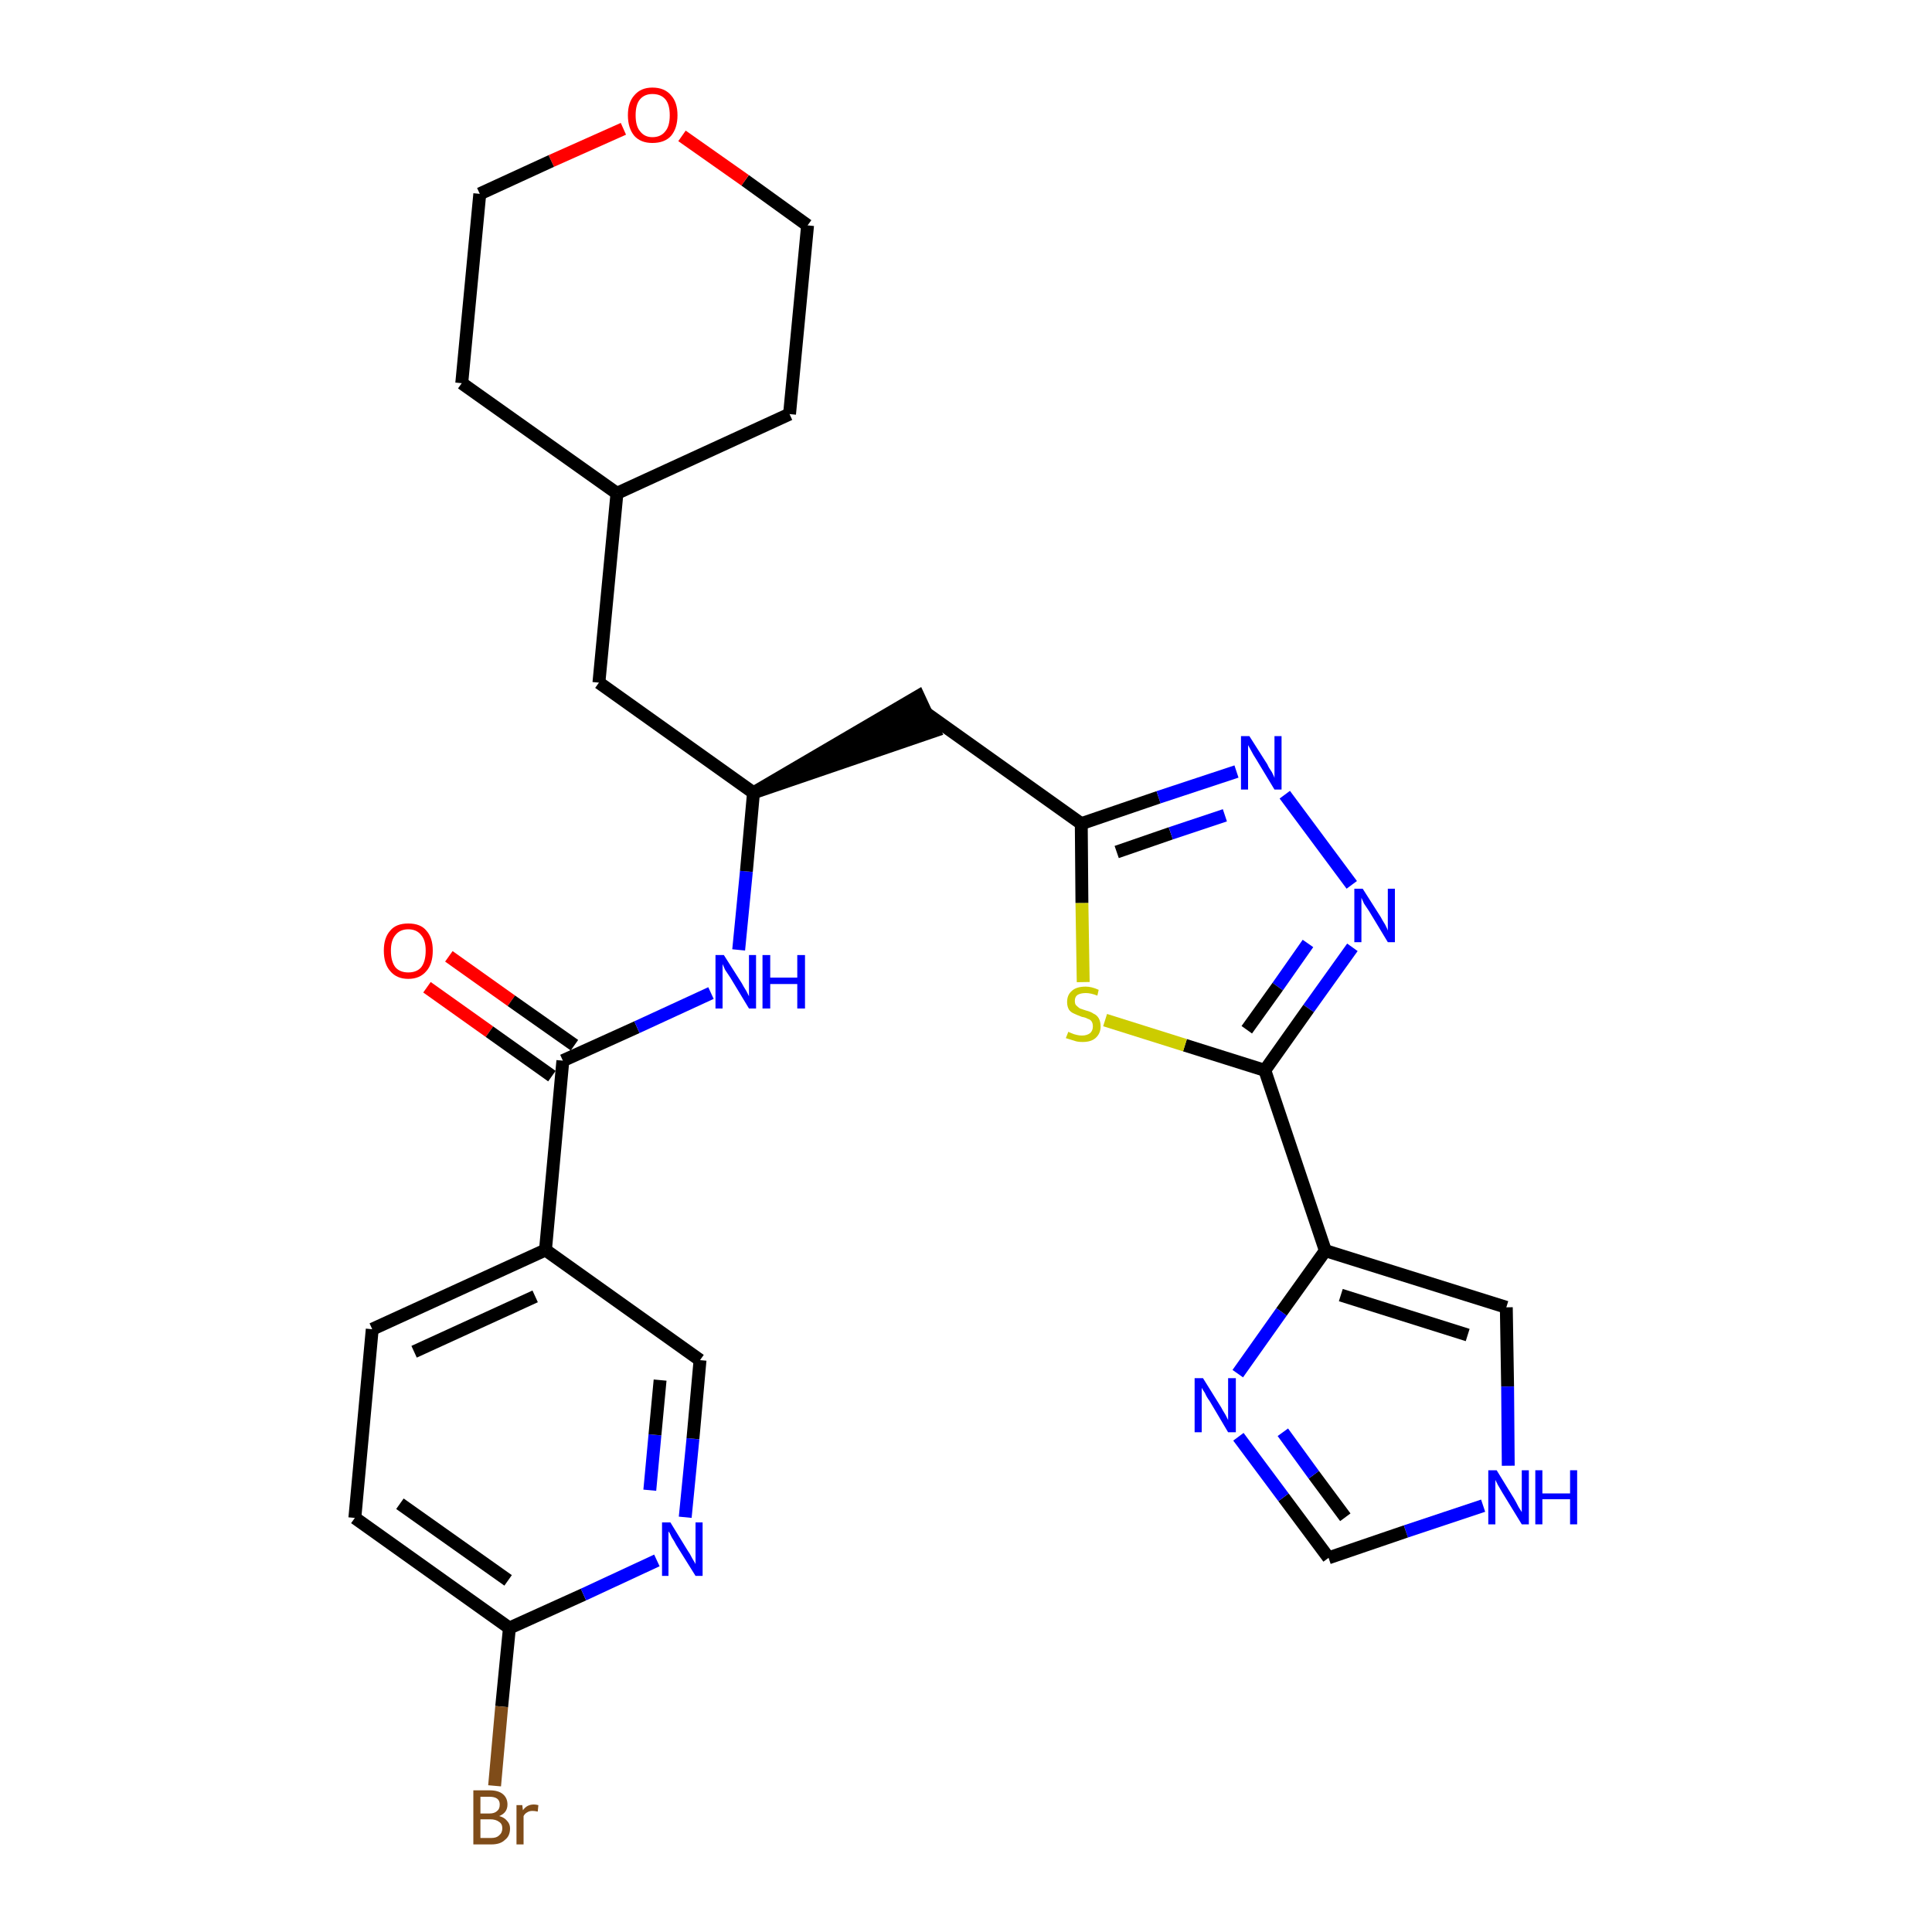 <?xml version='1.0' encoding='iso-8859-1'?>
<svg version='1.1' baseProfile='full'
              xmlns='http://www.w3.org/2000/svg'
                      xmlns:rdkit='http://www.rdkit.org/xml'
                      xmlns:xlink='http://www.w3.org/1999/xlink'
                  xml:space='preserve'
width='300px' height='300px' viewBox='0 0 300 300'>
<!-- END OF HEADER -->
<path class='bond-0 atom-0 atom-1' d='M 66.3,153.3 L 76.0,160.2' style='fill:none;fill-rule:evenodd;stroke:#FF0000;stroke-width:2.0px;stroke-linecap:butt;stroke-linejoin:miter;stroke-opacity:1' />
<path class='bond-0 atom-0 atom-1' d='M 76.0,160.2 L 85.7,167.1' style='fill:none;fill-rule:evenodd;stroke:#000000;stroke-width:2.0px;stroke-linecap:butt;stroke-linejoin:miter;stroke-opacity:1' />
<path class='bond-0 atom-0 atom-1' d='M 69.7,148.5 L 79.4,155.4' style='fill:none;fill-rule:evenodd;stroke:#FF0000;stroke-width:2.0px;stroke-linecap:butt;stroke-linejoin:miter;stroke-opacity:1' />
<path class='bond-0 atom-0 atom-1' d='M 79.4,155.4 L 89.2,162.3' style='fill:none;fill-rule:evenodd;stroke:#000000;stroke-width:2.0px;stroke-linecap:butt;stroke-linejoin:miter;stroke-opacity:1' />
<path class='bond-1 atom-1 atom-2' d='M 87.4,164.7 L 98.9,159.5' style='fill:none;fill-rule:evenodd;stroke:#000000;stroke-width:2.0px;stroke-linecap:butt;stroke-linejoin:miter;stroke-opacity:1' />
<path class='bond-1 atom-1 atom-2' d='M 98.9,159.5 L 110.4,154.2' style='fill:none;fill-rule:evenodd;stroke:#0000FF;stroke-width:2.0px;stroke-linecap:butt;stroke-linejoin:miter;stroke-opacity:1' />
<path class='bond-21 atom-1 atom-22' d='M 87.4,164.7 L 84.7,194.1' style='fill:none;fill-rule:evenodd;stroke:#000000;stroke-width:2.0px;stroke-linecap:butt;stroke-linejoin:miter;stroke-opacity:1' />
<path class='bond-2 atom-2 atom-3' d='M 114.7,147.5 L 115.9,135.3' style='fill:none;fill-rule:evenodd;stroke:#0000FF;stroke-width:2.0px;stroke-linecap:butt;stroke-linejoin:miter;stroke-opacity:1' />
<path class='bond-2 atom-2 atom-3' d='M 115.9,135.3 L 117.0,123.1' style='fill:none;fill-rule:evenodd;stroke:#000000;stroke-width:2.0px;stroke-linecap:butt;stroke-linejoin:miter;stroke-opacity:1' />
<path class='bond-3 atom-3 atom-4' d='M 117.0,123.1 L 145.1,113.5 L 142.6,108.1 Z' style='fill:#000000;fill-rule:evenodd;fill-opacity:1;stroke:#000000;stroke-width:2.0px;stroke-linecap:butt;stroke-linejoin:miter;stroke-opacity:1;' />
<path class='bond-14 atom-3 atom-15' d='M 117.0,123.1 L 93.0,106.0' style='fill:none;fill-rule:evenodd;stroke:#000000;stroke-width:2.0px;stroke-linecap:butt;stroke-linejoin:miter;stroke-opacity:1' />
<path class='bond-4 atom-4 atom-5' d='M 143.9,110.8 L 167.9,127.9' style='fill:none;fill-rule:evenodd;stroke:#000000;stroke-width:2.0px;stroke-linecap:butt;stroke-linejoin:miter;stroke-opacity:1' />
<path class='bond-5 atom-5 atom-6' d='M 167.9,127.9 L 179.9,123.8' style='fill:none;fill-rule:evenodd;stroke:#000000;stroke-width:2.0px;stroke-linecap:butt;stroke-linejoin:miter;stroke-opacity:1' />
<path class='bond-5 atom-5 atom-6' d='M 179.9,123.8 L 192.0,119.8' style='fill:none;fill-rule:evenodd;stroke:#0000FF;stroke-width:2.0px;stroke-linecap:butt;stroke-linejoin:miter;stroke-opacity:1' />
<path class='bond-5 atom-5 atom-6' d='M 173.4,132.3 L 181.8,129.4' style='fill:none;fill-rule:evenodd;stroke:#000000;stroke-width:2.0px;stroke-linecap:butt;stroke-linejoin:miter;stroke-opacity:1' />
<path class='bond-5 atom-5 atom-6' d='M 181.8,129.4 L 190.2,126.6' style='fill:none;fill-rule:evenodd;stroke:#0000FF;stroke-width:2.0px;stroke-linecap:butt;stroke-linejoin:miter;stroke-opacity:1' />
<path class='bond-28 atom-14 atom-5' d='M 168.2,152.5 L 168.0,140.2' style='fill:none;fill-rule:evenodd;stroke:#CCCC00;stroke-width:2.0px;stroke-linecap:butt;stroke-linejoin:miter;stroke-opacity:1' />
<path class='bond-28 atom-14 atom-5' d='M 168.0,140.2 L 167.9,127.9' style='fill:none;fill-rule:evenodd;stroke:#000000;stroke-width:2.0px;stroke-linecap:butt;stroke-linejoin:miter;stroke-opacity:1' />
<path class='bond-6 atom-6 atom-7' d='M 199.5,123.4 L 209.9,137.4' style='fill:none;fill-rule:evenodd;stroke:#0000FF;stroke-width:2.0px;stroke-linecap:butt;stroke-linejoin:miter;stroke-opacity:1' />
<path class='bond-7 atom-7 atom-8' d='M 210.0,147.1 L 203.2,156.6' style='fill:none;fill-rule:evenodd;stroke:#0000FF;stroke-width:2.0px;stroke-linecap:butt;stroke-linejoin:miter;stroke-opacity:1' />
<path class='bond-7 atom-7 atom-8' d='M 203.2,156.6 L 196.4,166.2' style='fill:none;fill-rule:evenodd;stroke:#000000;stroke-width:2.0px;stroke-linecap:butt;stroke-linejoin:miter;stroke-opacity:1' />
<path class='bond-7 atom-7 atom-8' d='M 203.1,146.5 L 198.4,153.2' style='fill:none;fill-rule:evenodd;stroke:#0000FF;stroke-width:2.0px;stroke-linecap:butt;stroke-linejoin:miter;stroke-opacity:1' />
<path class='bond-7 atom-7 atom-8' d='M 198.4,153.2 L 193.6,159.9' style='fill:none;fill-rule:evenodd;stroke:#000000;stroke-width:2.0px;stroke-linecap:butt;stroke-linejoin:miter;stroke-opacity:1' />
<path class='bond-8 atom-8 atom-9' d='M 196.4,166.2 L 205.8,194.2' style='fill:none;fill-rule:evenodd;stroke:#000000;stroke-width:2.0px;stroke-linecap:butt;stroke-linejoin:miter;stroke-opacity:1' />
<path class='bond-13 atom-8 atom-14' d='M 196.4,166.2 L 184.0,162.3' style='fill:none;fill-rule:evenodd;stroke:#000000;stroke-width:2.0px;stroke-linecap:butt;stroke-linejoin:miter;stroke-opacity:1' />
<path class='bond-13 atom-8 atom-14' d='M 184.0,162.3 L 171.6,158.4' style='fill:none;fill-rule:evenodd;stroke:#CCCC00;stroke-width:2.0px;stroke-linecap:butt;stroke-linejoin:miter;stroke-opacity:1' />
<path class='bond-9 atom-9 atom-10' d='M 205.8,194.2 L 233.9,203.0' style='fill:none;fill-rule:evenodd;stroke:#000000;stroke-width:2.0px;stroke-linecap:butt;stroke-linejoin:miter;stroke-opacity:1' />
<path class='bond-9 atom-9 atom-10' d='M 208.2,201.1 L 227.9,207.3' style='fill:none;fill-rule:evenodd;stroke:#000000;stroke-width:2.0px;stroke-linecap:butt;stroke-linejoin:miter;stroke-opacity:1' />
<path class='bond-31 atom-13 atom-9' d='M 192.2,213.3 L 199.0,203.7' style='fill:none;fill-rule:evenodd;stroke:#0000FF;stroke-width:2.0px;stroke-linecap:butt;stroke-linejoin:miter;stroke-opacity:1' />
<path class='bond-31 atom-13 atom-9' d='M 199.0,203.7 L 205.8,194.2' style='fill:none;fill-rule:evenodd;stroke:#000000;stroke-width:2.0px;stroke-linecap:butt;stroke-linejoin:miter;stroke-opacity:1' />
<path class='bond-10 atom-10 atom-11' d='M 233.9,203.0 L 234.1,215.3' style='fill:none;fill-rule:evenodd;stroke:#000000;stroke-width:2.0px;stroke-linecap:butt;stroke-linejoin:miter;stroke-opacity:1' />
<path class='bond-10 atom-10 atom-11' d='M 234.1,215.3 L 234.2,227.6' style='fill:none;fill-rule:evenodd;stroke:#0000FF;stroke-width:2.0px;stroke-linecap:butt;stroke-linejoin:miter;stroke-opacity:1' />
<path class='bond-11 atom-11 atom-12' d='M 230.3,233.8 L 218.3,237.8' style='fill:none;fill-rule:evenodd;stroke:#0000FF;stroke-width:2.0px;stroke-linecap:butt;stroke-linejoin:miter;stroke-opacity:1' />
<path class='bond-11 atom-11 atom-12' d='M 218.3,237.8 L 206.3,241.9' style='fill:none;fill-rule:evenodd;stroke:#000000;stroke-width:2.0px;stroke-linecap:butt;stroke-linejoin:miter;stroke-opacity:1' />
<path class='bond-12 atom-12 atom-13' d='M 206.3,241.9 L 199.3,232.5' style='fill:none;fill-rule:evenodd;stroke:#000000;stroke-width:2.0px;stroke-linecap:butt;stroke-linejoin:miter;stroke-opacity:1' />
<path class='bond-12 atom-12 atom-13' d='M 199.3,232.5 L 192.3,223.1' style='fill:none;fill-rule:evenodd;stroke:#0000FF;stroke-width:2.0px;stroke-linecap:butt;stroke-linejoin:miter;stroke-opacity:1' />
<path class='bond-12 atom-12 atom-13' d='M 208.9,235.6 L 204.0,229.0' style='fill:none;fill-rule:evenodd;stroke:#000000;stroke-width:2.0px;stroke-linecap:butt;stroke-linejoin:miter;stroke-opacity:1' />
<path class='bond-12 atom-12 atom-13' d='M 204.0,229.0 L 199.2,222.4' style='fill:none;fill-rule:evenodd;stroke:#0000FF;stroke-width:2.0px;stroke-linecap:butt;stroke-linejoin:miter;stroke-opacity:1' />
<path class='bond-15 atom-15 atom-16' d='M 93.0,106.0 L 95.8,76.6' style='fill:none;fill-rule:evenodd;stroke:#000000;stroke-width:2.0px;stroke-linecap:butt;stroke-linejoin:miter;stroke-opacity:1' />
<path class='bond-16 atom-16 atom-17' d='M 95.8,76.6 L 122.6,64.3' style='fill:none;fill-rule:evenodd;stroke:#000000;stroke-width:2.0px;stroke-linecap:butt;stroke-linejoin:miter;stroke-opacity:1' />
<path class='bond-29 atom-21 atom-16' d='M 71.7,59.5 L 95.8,76.6' style='fill:none;fill-rule:evenodd;stroke:#000000;stroke-width:2.0px;stroke-linecap:butt;stroke-linejoin:miter;stroke-opacity:1' />
<path class='bond-17 atom-17 atom-18' d='M 122.6,64.3 L 125.4,35.0' style='fill:none;fill-rule:evenodd;stroke:#000000;stroke-width:2.0px;stroke-linecap:butt;stroke-linejoin:miter;stroke-opacity:1' />
<path class='bond-18 atom-18 atom-19' d='M 125.4,35.0 L 115.7,28.0' style='fill:none;fill-rule:evenodd;stroke:#000000;stroke-width:2.0px;stroke-linecap:butt;stroke-linejoin:miter;stroke-opacity:1' />
<path class='bond-18 atom-18 atom-19' d='M 115.7,28.0 L 105.9,21.1' style='fill:none;fill-rule:evenodd;stroke:#FF0000;stroke-width:2.0px;stroke-linecap:butt;stroke-linejoin:miter;stroke-opacity:1' />
<path class='bond-19 atom-19 atom-20' d='M 96.8,20.0 L 85.6,25.0' style='fill:none;fill-rule:evenodd;stroke:#FF0000;stroke-width:2.0px;stroke-linecap:butt;stroke-linejoin:miter;stroke-opacity:1' />
<path class='bond-19 atom-19 atom-20' d='M 85.6,25.0 L 74.5,30.1' style='fill:none;fill-rule:evenodd;stroke:#000000;stroke-width:2.0px;stroke-linecap:butt;stroke-linejoin:miter;stroke-opacity:1' />
<path class='bond-20 atom-20 atom-21' d='M 74.5,30.1 L 71.7,59.5' style='fill:none;fill-rule:evenodd;stroke:#000000;stroke-width:2.0px;stroke-linecap:butt;stroke-linejoin:miter;stroke-opacity:1' />
<path class='bond-22 atom-22 atom-23' d='M 84.7,194.1 L 57.8,206.4' style='fill:none;fill-rule:evenodd;stroke:#000000;stroke-width:2.0px;stroke-linecap:butt;stroke-linejoin:miter;stroke-opacity:1' />
<path class='bond-22 atom-22 atom-23' d='M 83.1,201.3 L 64.3,209.9' style='fill:none;fill-rule:evenodd;stroke:#000000;stroke-width:2.0px;stroke-linecap:butt;stroke-linejoin:miter;stroke-opacity:1' />
<path class='bond-30 atom-28 atom-22' d='M 108.7,211.2 L 84.7,194.1' style='fill:none;fill-rule:evenodd;stroke:#000000;stroke-width:2.0px;stroke-linecap:butt;stroke-linejoin:miter;stroke-opacity:1' />
<path class='bond-23 atom-23 atom-24' d='M 57.8,206.4 L 55.1,235.7' style='fill:none;fill-rule:evenodd;stroke:#000000;stroke-width:2.0px;stroke-linecap:butt;stroke-linejoin:miter;stroke-opacity:1' />
<path class='bond-24 atom-24 atom-25' d='M 55.1,235.7 L 79.1,252.8' style='fill:none;fill-rule:evenodd;stroke:#000000;stroke-width:2.0px;stroke-linecap:butt;stroke-linejoin:miter;stroke-opacity:1' />
<path class='bond-24 atom-24 atom-25' d='M 62.1,233.5 L 78.9,245.4' style='fill:none;fill-rule:evenodd;stroke:#000000;stroke-width:2.0px;stroke-linecap:butt;stroke-linejoin:miter;stroke-opacity:1' />
<path class='bond-25 atom-25 atom-26' d='M 79.1,252.8 L 77.9,265.0' style='fill:none;fill-rule:evenodd;stroke:#000000;stroke-width:2.0px;stroke-linecap:butt;stroke-linejoin:miter;stroke-opacity:1' />
<path class='bond-25 atom-25 atom-26' d='M 77.9,265.0 L 76.8,277.3' style='fill:none;fill-rule:evenodd;stroke:#7F4C19;stroke-width:2.0px;stroke-linecap:butt;stroke-linejoin:miter;stroke-opacity:1' />
<path class='bond-26 atom-25 atom-27' d='M 79.1,252.8 L 90.6,247.6' style='fill:none;fill-rule:evenodd;stroke:#000000;stroke-width:2.0px;stroke-linecap:butt;stroke-linejoin:miter;stroke-opacity:1' />
<path class='bond-26 atom-25 atom-27' d='M 90.6,247.6 L 102.0,242.3' style='fill:none;fill-rule:evenodd;stroke:#0000FF;stroke-width:2.0px;stroke-linecap:butt;stroke-linejoin:miter;stroke-opacity:1' />
<path class='bond-27 atom-27 atom-28' d='M 106.4,235.6 L 107.6,223.4' style='fill:none;fill-rule:evenodd;stroke:#0000FF;stroke-width:2.0px;stroke-linecap:butt;stroke-linejoin:miter;stroke-opacity:1' />
<path class='bond-27 atom-27 atom-28' d='M 107.6,223.4 L 108.7,211.2' style='fill:none;fill-rule:evenodd;stroke:#000000;stroke-width:2.0px;stroke-linecap:butt;stroke-linejoin:miter;stroke-opacity:1' />
<path class='bond-27 atom-27 atom-28' d='M 100.9,231.4 L 101.7,222.8' style='fill:none;fill-rule:evenodd;stroke:#0000FF;stroke-width:2.0px;stroke-linecap:butt;stroke-linejoin:miter;stroke-opacity:1' />
<path class='bond-27 atom-27 atom-28' d='M 101.7,222.8 L 102.5,214.3' style='fill:none;fill-rule:evenodd;stroke:#000000;stroke-width:2.0px;stroke-linecap:butt;stroke-linejoin:miter;stroke-opacity:1' />
<path  class='atom-0' d='M 59.6 147.6
Q 59.6 145.6, 60.6 144.5
Q 61.5 143.4, 63.4 143.4
Q 65.3 143.4, 66.2 144.5
Q 67.2 145.6, 67.2 147.6
Q 67.2 149.7, 66.2 150.8
Q 65.2 152.0, 63.4 152.0
Q 61.6 152.0, 60.6 150.8
Q 59.6 149.7, 59.6 147.6
M 63.4 151.0
Q 64.7 151.0, 65.4 150.2
Q 66.1 149.3, 66.1 147.6
Q 66.1 146.0, 65.4 145.2
Q 64.7 144.3, 63.4 144.3
Q 62.1 144.3, 61.4 145.2
Q 60.7 146.0, 60.7 147.6
Q 60.7 149.3, 61.4 150.2
Q 62.1 151.0, 63.4 151.0
' fill='#FF0000'/>
<path  class='atom-2' d='M 112.4 148.3
L 115.2 152.7
Q 115.4 153.1, 115.9 153.9
Q 116.3 154.7, 116.3 154.7
L 116.3 148.3
L 117.4 148.3
L 117.4 156.6
L 116.3 156.6
L 113.4 151.8
Q 113.0 151.2, 112.6 150.6
Q 112.3 149.9, 112.2 149.7
L 112.2 156.6
L 111.1 156.6
L 111.1 148.3
L 112.4 148.3
' fill='#0000FF'/>
<path  class='atom-2' d='M 118.4 148.3
L 119.6 148.3
L 119.6 151.8
L 123.8 151.8
L 123.8 148.3
L 125.0 148.3
L 125.0 156.6
L 123.8 156.6
L 123.8 152.8
L 119.6 152.8
L 119.6 156.6
L 118.4 156.6
L 118.4 148.3
' fill='#0000FF'/>
<path  class='atom-6' d='M 194.0 114.3
L 196.8 118.7
Q 197.0 119.2, 197.5 119.9
Q 197.9 120.7, 197.9 120.8
L 197.9 114.3
L 199.0 114.3
L 199.0 122.6
L 197.9 122.6
L 195.0 117.8
Q 194.6 117.2, 194.3 116.6
Q 193.9 115.9, 193.8 115.7
L 193.8 122.6
L 192.7 122.6
L 192.7 114.3
L 194.0 114.3
' fill='#0000FF'/>
<path  class='atom-7' d='M 211.6 138.0
L 214.4 142.4
Q 214.6 142.8, 215.1 143.6
Q 215.5 144.4, 215.5 144.5
L 215.5 138.0
L 216.6 138.0
L 216.6 146.3
L 215.5 146.3
L 212.6 141.5
Q 212.2 140.9, 211.8 140.3
Q 211.5 139.6, 211.4 139.4
L 211.4 146.3
L 210.3 146.3
L 210.3 138.0
L 211.6 138.0
' fill='#0000FF'/>
<path  class='atom-11' d='M 232.4 228.3
L 235.1 232.7
Q 235.4 233.2, 235.8 234.0
Q 236.3 234.8, 236.3 234.8
L 236.3 228.3
L 237.4 228.3
L 237.4 236.7
L 236.3 236.7
L 233.3 231.8
Q 233.0 231.3, 232.6 230.6
Q 232.3 230.0, 232.2 229.8
L 232.2 236.7
L 231.1 236.7
L 231.1 228.3
L 232.4 228.3
' fill='#0000FF'/>
<path  class='atom-11' d='M 238.4 228.3
L 239.5 228.3
L 239.5 231.9
L 243.8 231.9
L 243.8 228.3
L 244.9 228.3
L 244.9 236.7
L 243.8 236.7
L 243.8 232.8
L 239.5 232.8
L 239.5 236.7
L 238.4 236.7
L 238.4 228.3
' fill='#0000FF'/>
<path  class='atom-13' d='M 186.8 214.0
L 189.6 218.5
Q 189.8 218.9, 190.3 219.7
Q 190.7 220.5, 190.7 220.5
L 190.7 214.0
L 191.9 214.0
L 191.9 222.4
L 190.7 222.4
L 187.8 217.5
Q 187.4 217.0, 187.1 216.3
Q 186.7 215.7, 186.6 215.5
L 186.6 222.4
L 185.5 222.4
L 185.5 214.0
L 186.8 214.0
' fill='#0000FF'/>
<path  class='atom-14' d='M 165.9 160.2
Q 166.0 160.3, 166.3 160.4
Q 166.7 160.6, 167.2 160.7
Q 167.6 160.8, 168.0 160.8
Q 168.8 160.8, 169.3 160.4
Q 169.7 160.0, 169.7 159.4
Q 169.7 158.9, 169.5 158.6
Q 169.3 158.3, 168.9 158.2
Q 168.6 158.0, 168.0 157.9
Q 167.2 157.6, 166.8 157.4
Q 166.3 157.2, 166.0 156.8
Q 165.7 156.3, 165.7 155.6
Q 165.7 154.5, 166.4 153.9
Q 167.1 153.2, 168.6 153.2
Q 169.5 153.2, 170.6 153.7
L 170.4 154.6
Q 169.4 154.2, 168.6 154.2
Q 167.8 154.2, 167.3 154.5
Q 166.9 154.8, 166.9 155.4
Q 166.9 155.9, 167.1 156.1
Q 167.4 156.4, 167.7 156.6
Q 168.0 156.7, 168.6 156.9
Q 169.4 157.1, 169.8 157.4
Q 170.3 157.6, 170.6 158.1
Q 170.9 158.6, 170.9 159.4
Q 170.9 160.5, 170.1 161.2
Q 169.4 161.8, 168.1 161.8
Q 167.3 161.8, 166.8 161.6
Q 166.2 161.4, 165.5 161.2
L 165.9 160.2
' fill='#CCCC00'/>
<path  class='atom-19' d='M 97.5 17.9
Q 97.5 15.9, 98.5 14.8
Q 99.5 13.6, 101.3 13.6
Q 103.2 13.6, 104.2 14.8
Q 105.2 15.9, 105.2 17.9
Q 105.2 19.9, 104.2 21.1
Q 103.2 22.2, 101.3 22.2
Q 99.5 22.2, 98.5 21.1
Q 97.5 19.9, 97.5 17.9
M 101.3 21.3
Q 102.6 21.3, 103.3 20.4
Q 104.0 19.6, 104.0 17.9
Q 104.0 16.2, 103.3 15.4
Q 102.6 14.6, 101.3 14.6
Q 100.1 14.6, 99.4 15.4
Q 98.7 16.2, 98.7 17.9
Q 98.7 19.6, 99.4 20.4
Q 100.1 21.3, 101.3 21.3
' fill='#FF0000'/>
<path  class='atom-26' d='M 77.5 282.0
Q 78.3 282.2, 78.7 282.7
Q 79.2 283.2, 79.2 283.9
Q 79.2 285.1, 78.4 285.7
Q 77.7 286.4, 76.3 286.4
L 73.5 286.4
L 73.5 278.0
L 76.0 278.0
Q 77.4 278.0, 78.1 278.6
Q 78.8 279.2, 78.8 280.2
Q 78.8 281.5, 77.5 282.0
M 74.6 279.0
L 74.6 281.6
L 76.0 281.6
Q 76.8 281.6, 77.2 281.2
Q 77.6 280.9, 77.6 280.2
Q 77.6 279.0, 76.0 279.0
L 74.6 279.0
M 76.3 285.4
Q 77.1 285.4, 77.5 285.0
Q 78.0 284.6, 78.0 283.9
Q 78.0 283.2, 77.5 282.9
Q 77.0 282.5, 76.1 282.5
L 74.6 282.5
L 74.6 285.4
L 76.3 285.4
' fill='#7F4C19'/>
<path  class='atom-26' d='M 81.1 280.3
L 81.2 281.1
Q 81.8 280.2, 82.9 280.2
Q 83.2 280.2, 83.6 280.3
L 83.5 281.3
Q 83.0 281.2, 82.7 281.2
Q 82.2 281.2, 81.9 281.4
Q 81.5 281.6, 81.3 282.0
L 81.3 286.4
L 80.2 286.4
L 80.2 280.3
L 81.1 280.3
' fill='#7F4C19'/>
<path  class='atom-27' d='M 104.1 236.4
L 106.8 240.8
Q 107.1 241.2, 107.5 242.0
Q 108.0 242.8, 108.0 242.9
L 108.0 236.4
L 109.1 236.4
L 109.1 244.7
L 108.0 244.7
L 105.0 239.9
Q 104.7 239.3, 104.3 238.7
Q 104.0 238.0, 103.8 237.8
L 103.8 244.7
L 102.8 244.7
L 102.8 236.4
L 104.1 236.4
' fill='#0000FF'/>
</svg>
